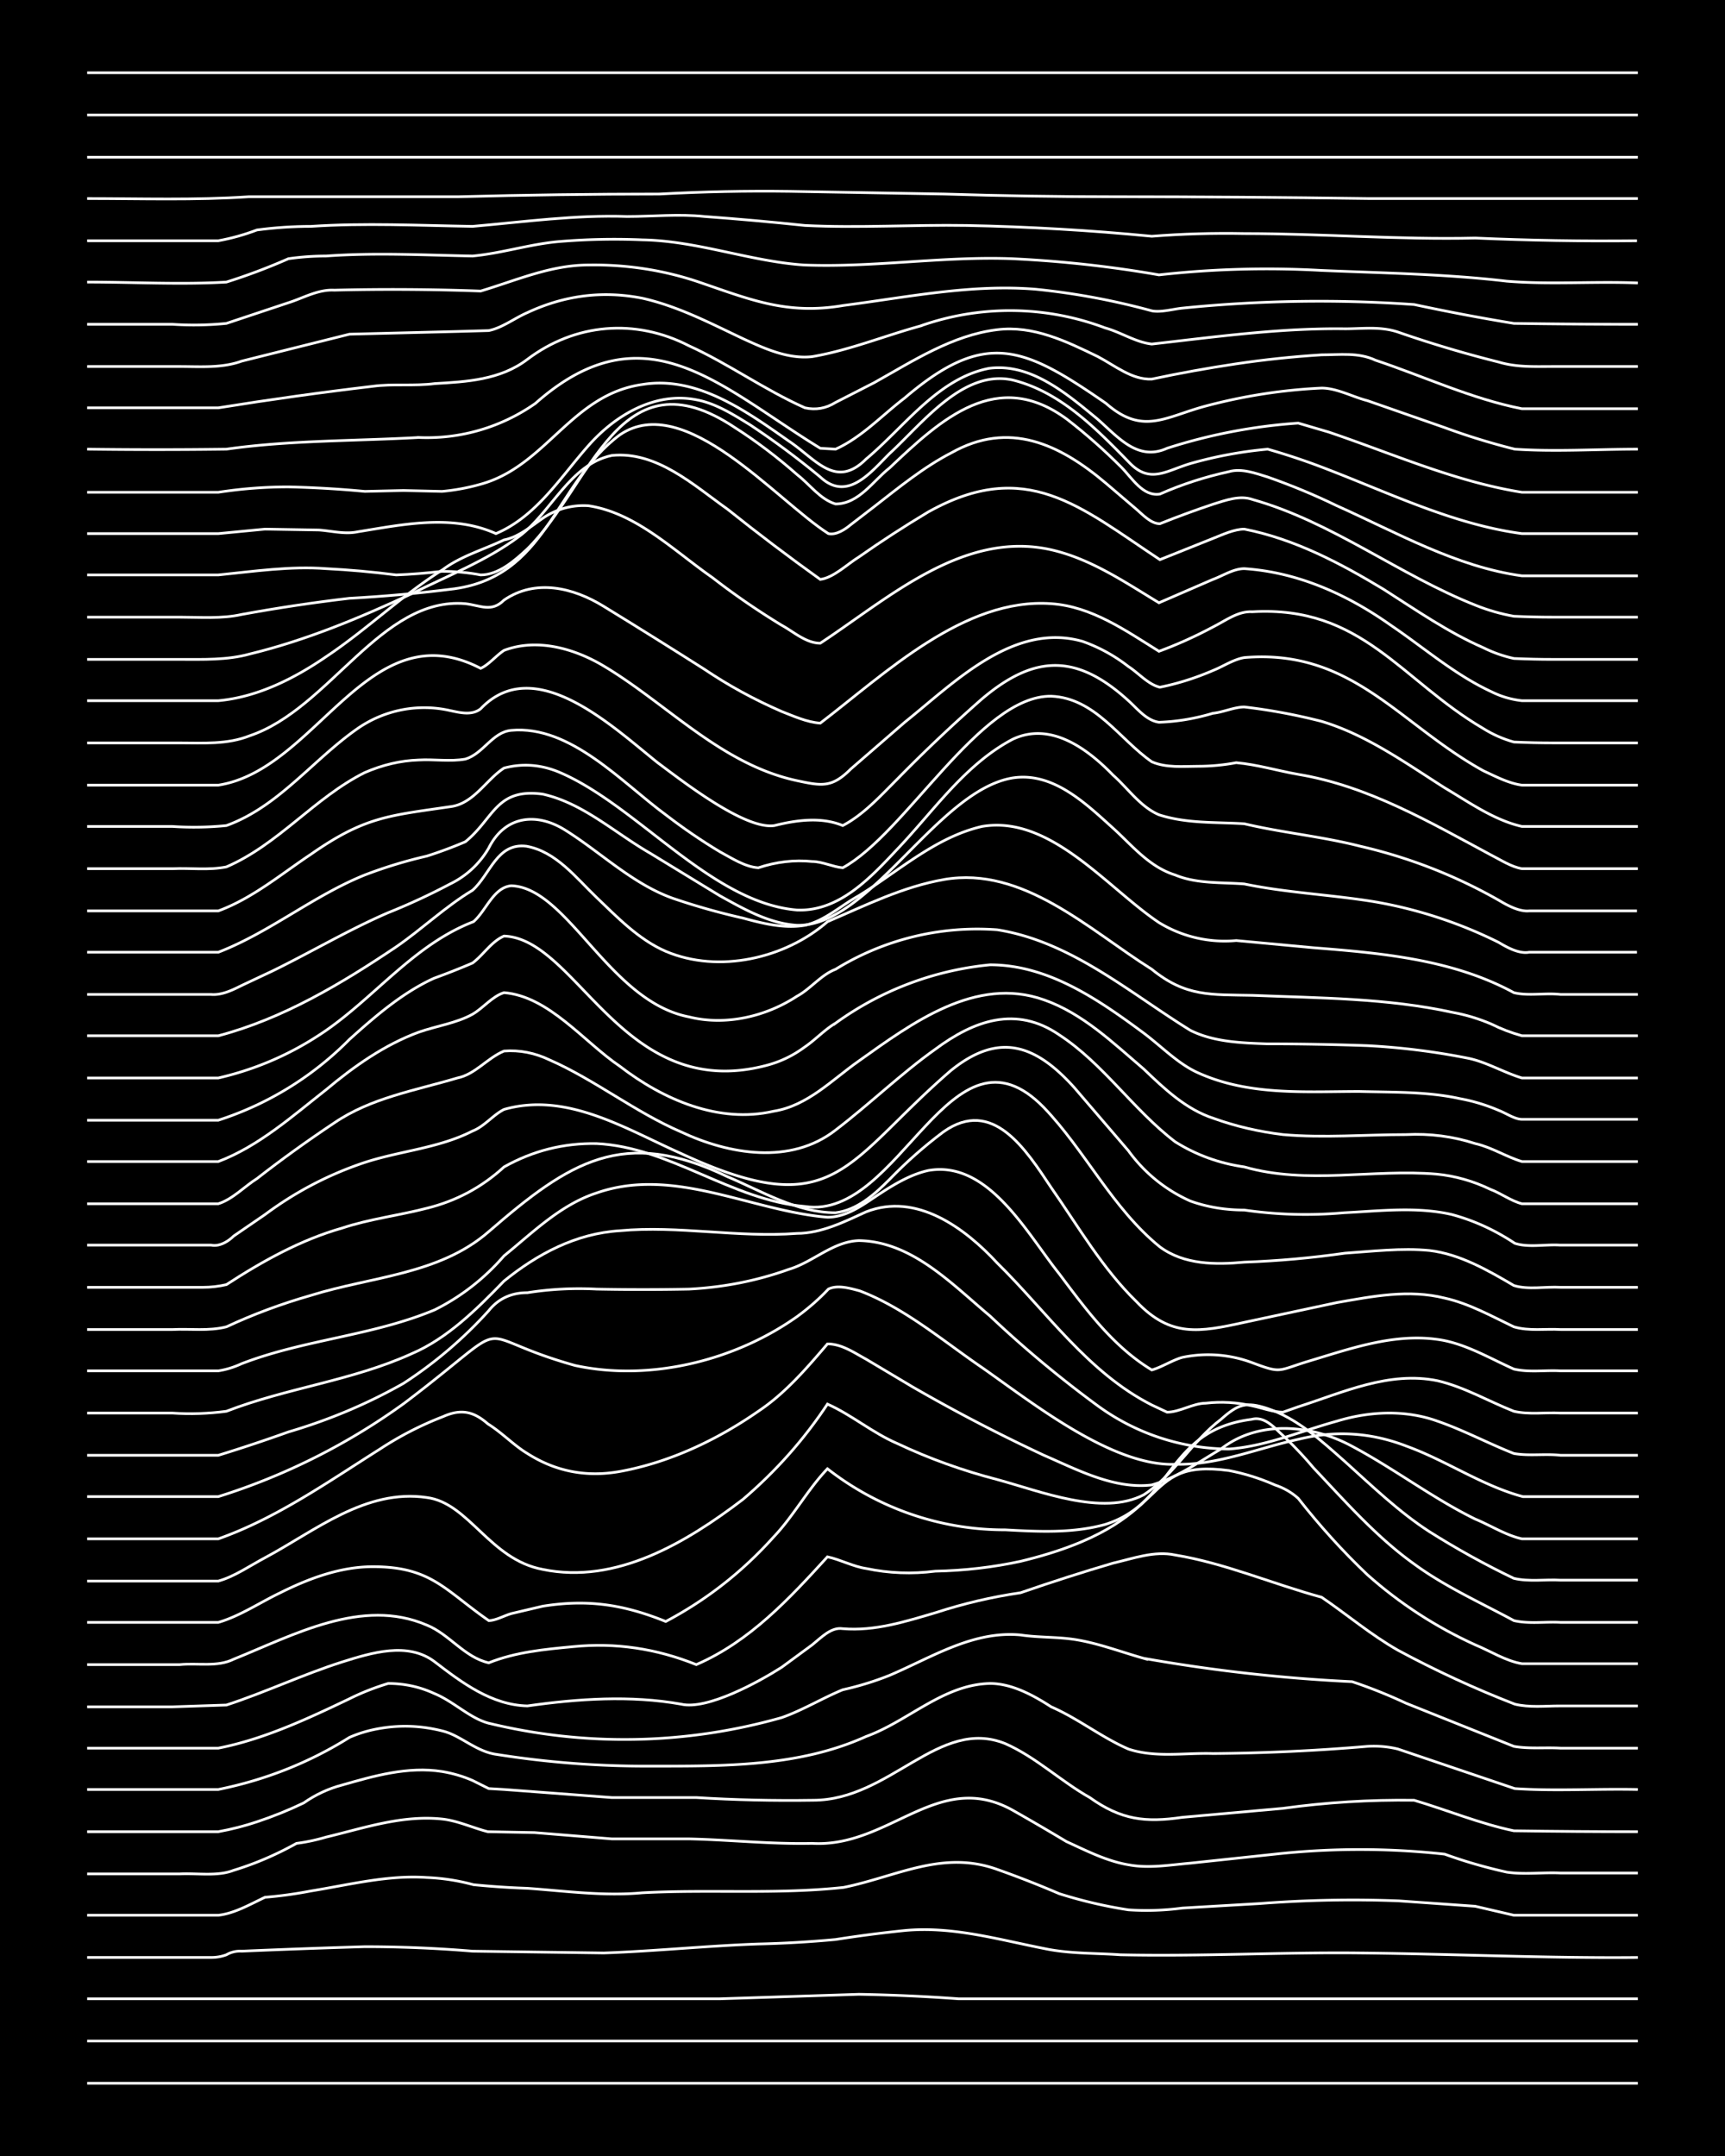 <svg xmlns="http://www.w3.org/2000/svg" id="a" width="1920" height="2400" viewBox="0 0 192 240"><defs><style>.b{fill:none;stroke:#fff;stroke-miterlimit:10;stroke-width:.3px}</style></defs><path d="M0 0h192v240H0z" style="stroke-width:0"/><path d="M9.7 231.9h172.6M9.7 227.2h172.6M9.7 222.5h70.4l15.5-.5q5.6.1 11.1.5h75.6M9.7 217.9h13.8q.9 0 1.7-.3a3 3 0 0 1 1.7-.4q7-.3 13.7-.5 6 0 12 .5l14.6.2c5.7-.2 11.5-.8 17.2-1q4.3-.1 8.6-.5 3.8-.6 7.7-1c5.3-.5 10.4 1 15.5 2 2.8.6 5.7.5 8.5.7 9 .2 17.8-.3 26.7-.2 10.3.1 20.6.6 30.9.5M9.7 213.2h14.6c1.8-.2 3.5-1.2 5.2-2q2.5-.2 5.1-.7c4.3-.7 8.6-1.8 12.9-1.5q2.6.1 5.2.8 3 .3 6 .4c4.2.3 8.5.9 12.8.5 7.5-.4 15 .2 22.4-.6 5.9-1.2 11-4.2 17.1-2q3.4 1.2 6.9 2.7 3.8 1.2 7.7 1.8 3 .2 6-.2l8.6-.5q7.8-.6 15.5-.3l8.5.6 4.3 1h13.8" class="b"/><path d="M9.7 208.6H20c2-.1 4.2.3 6-.4q3.6-1.1 7-3 1.6-.2 3.3-.7c4.2-1 8.5-2.5 13-2 1.7.2 3.4 1 5 1.4l5.2.1 8.6.7h8.6c4.5.1 9.1.6 13.7.5 8.6.5 14-8.3 22.3-3.7q3 1.7 6 3.5c2.2 1 4.5 2.2 7 2.6 2.2.4 4.5 0 6.8-.2l9.4-1a87 87 0 0 1 18.9 0q3.3 1.2 6.9 2c2 .3 4 0 6 .1h8.6" class="b"/><path d="M9.7 203.9h14.6q2.2-.4 4.3-1.1 2.7-.9 5.2-2.1 2-1.4 4.3-2c3.5-1 7.3-2.1 11.1-1.5q1.8.3 3.4 1l1.8.9 1.7.1 12 .9h9.4q6.4.4 13 .3c8.6 0 14-9.3 21.4-6.3 3.4 1.5 6.2 4.2 9.4 6 3.5 2.5 6.2 2.8 10.3 2.2l11.2-1q7.2-1 14.6-.9c3.7 1.1 7.3 2.6 11.1 3.4q6.9.1 13.8.1" class="b"/><path d="M9.7 199.2h14.6q7.9-1.6 14.6-5.8 1.6-.7 3.4-1 3.5-.6 7 .3c2 .5 3.7 2.3 6 2.6a106 106 0 0 0 17 1.3c8.2 0 16.6.1 24.1-3.3 4.7-1.7 8.6-5.8 13.8-5.9 2.4 0 4.8 1.3 6.8 2.6 3 1.3 5.6 3.4 8.6 4.7 3 1 6.3.4 9.4.5a222 222 0 0 0 17.2-.8q1.8-.1 3.4.3l13 4.4c4.5.3 9.1 0 13.7.1" class="b"/><path d="M9.7 194.6h14.6c5.1-1 10-3.3 14.6-5.5q2-1 4.3-1.7 2.7 0 5.1 1.1c2.2.9 3.9 2.7 6 3.3a64 64 0 0 0 32.7-.6c2.3-.8 4.6-2.2 6.8-3.1q2.7-.6 5.2-1.6c4.7-2 9.3-5 14.6-4.5 2 .3 4 .2 6 .5 2.6.4 5.2 1.4 7.7 2.1a182 182 0 0 0 23.2 2.6q3 1 6 2.4l12 4.8c1.7.3 3.5.1 5.2.2h8.6" class="b"/><path d="M9.7 190h9.5q3-.1 6-.2c4.3-1.4 8.5-3.4 12.9-4.8 3.2-1 7.3-2.3 10.3 0s6.3 4.8 10.3 4.9c5.6-.8 11.5-1.2 17.1-.2 2.9.7 8.7-2.5 11.2-4.1l3.4-2.5c1-.8 2.1-2 3.4-1.8 3.6.3 7-.8 10.4-1.8q4.6-1.5 9.4-2.2 5.2-1.8 10.3-3.3c2.2-.5 4.6-1.4 6.9-.9 5.5.9 10.8 3.2 16.3 4.7 2.8 1.9 5.5 4.2 8.5 5.9q6.3 3.4 13 6c1.6.4 3.4.2 5 .2h8.7" class="b"/><path d="M9.7 185.3H20c2-.2 4.2.3 6-.6 6.7-2.7 14.3-6.9 21.5-3.8 2.5 1 4.2 3.6 6.9 4.2 3-1.2 6.2-1.5 9.4-1.8q7-.7 13.7 2c6-2.6 10.4-7.4 14.6-12 1.4.3 2.9 1.1 4.3 1.3q3.8.8 7.7.3 4.9-.1 9.5-1.1c17.8-4.3 12.7-11.5 23.2-10.1q2.6.5 5.1 1.6 1.5.5 2.6 1.5 3.6 4.6 7.7 8.5 5.4 4.8 12 7.8c1.7.7 3.4 1.8 5.2 2.1h12.9" class="b"/><path d="M9.7 180.6h14.6c2.4-.7 4.6-2.2 6.9-3.3 3.2-1.6 6.7-2.9 10.3-2.9 6.5 0 8 2.6 12.9 6 .8 0 1.8-.6 2.6-.8l3.4-.8c5-.8 9-.2 13.7 1.7q6.8-3.6 12-9.4c2.2-2.3 3.8-5.3 6-7.6a32 32 0 0 0 19.8 6.8c3.7.2 7.5.4 11.1-.6 7.7-2.4 6.8-10.5 16.3-11.7 1.5-.4 2.6 1 3.5 1.8q1.8 1.7 3.4 3.6c3.5 3.7 7 7.7 11.2 10.7 3.4 2.5 7.4 4.3 11.1 6.3 1.7.4 3.5.1 5.2.2h8.6" class="b"/><path d="M9.7 176h14.6c1.8-.5 3.5-1.7 5.2-2.6 5.6-3 11.2-7.7 18-6.7 4.7.6 7 6.9 12.9 8 8.2 1.7 16-3 22.3-7.8q5.5-4.7 9.4-10.6c2.7 1.2 5 3.2 7.8 4.4q5.3 2.5 11.1 4c4.8 1.3 11.7 4.1 16.3 1.7 3.4-2.2 5.4-6 8.6-8.4 1.9-1.7 2.8-2 5.2-1.2 3.3 1.1 6 3.6 8.6 5.9 3 2.7 6 5.6 9.4 7.8q4.6 2.9 9.4 5.2c1.7.4 3.5.1 5.2.2h8.6" class="b"/><path d="M9.7 171.3h14.6c6.5-2.3 12.3-6.4 18-10a37 37 0 0 1 7-3.6c2-.9 3.4-.6 5 .8 1.6 1 2.9 2.4 4.4 3.3q4.7 3 10.3 2c5.5-1 10.8-3.5 15.4-6.7 3-2 5.4-4.8 7.7-7.5 1.6 0 3 1 4.3 1.7l5.2 3.1a190 190 0 0 0 14.6 7.6c3.7 1.6 7.8 3.8 12 3.3 2.8-.8 5.3-2.6 7.7-4 4.2-3.3 10.2-2.7 14.6-.3 4.7 2.5 9 5.8 13.7 8.1 1.7.7 3.4 1.8 5.2 2.2h12.9" class="b"/><path d="M9.7 166.6h14.6A72 72 0 0 0 45 156.2c13.2-10 6.5-7.7 19-4.2 8.3 1.8 17.8-.5 24.8-5.5q1.9-1.4 3.4-3c1-.5 2.4-.1 3.5.2 5 1.9 9.3 5.6 13.7 8.6 5.7 4 14.5 11 21.5 10.7 4.7.1 9.1-1.8 13.7-2.8q6.1-1.5 12 .8c4.4 1.6 8.4 4.4 12.9 5.6h12.9" class="b"/><path d="M9.7 162h14.6q3.9-1.2 7.8-2.6 6.8-2 12.8-5.4a48 48 0 0 0 9.5-8.1q1.6-2 4.3-2 3.8-.6 7.7-.4 5.2.1 10.3 0 5.8-.3 11.1-2.2c2.7-.8 4.9-3.1 7.8-3.2 5.9.1 10.3 4.8 14.6 8.4q5.6 5.3 12 10a25 25 0 0 0 14.6 4.8c4.1-.3 8-2 12-3.1 3.6-1.1 7.6-1.3 11.2 0 2.9 1 5.7 2.5 8.5 3.6 1.7.3 3.5 0 5.2.2h8.6" class="b"/><path d="M9.7 157.3h9.5q3 .2 6-.2c6.7-2.6 14-3.4 20.6-6.4 4-1.7 7.3-5 10.3-8.1 3.7-3 8-5.3 12.9-5.6 6.5-.6 13.1.8 19.7.3 2.7 0 5.3-1.3 7.7-2.4 5.6-2.2 11 1.8 14.6 5.7 5.5 5.4 10.1 12.2 17.2 15.8l1.7.8c1.4 0 2.9-1 4.3-1q2.6-.3 5.2.3c1 .2 2.3.7 3.4.7l1.7-.6c5-1.6 10.1-4 15.5-2.9 3 .7 5.7 2.3 8.5 3.4 1.7.4 3.5.1 5.2.2h8.6" class="b"/><path d="M9.7 152.6h14.6q1.3-.2 2.6-.8c7-2.7 14.6-3.1 21.5-6q4.4-2.2 7.7-6c3.2-2.6 6.3-5.7 10.3-7 8.6-3 17.2 2 25.7 2.7 2 0 3.7-1.2 5.2-2.2 1.8-1.2 3.8-2.5 6-3 6.7-1.2 11 7 14.6 11.5 3 4 6 8.1 10.3 10.7 1.1-.3 2.3-1.1 3.4-1.4a14 14 0 0 1 7.8.6c3.2 1.2 2.8.9 6-.1 4.7-1.4 9.6-3.2 14.6-2.5 3 .4 5.8 2.1 8.5 3.3 1.7.4 3.5.1 5.2.2h8.6" class="b"/><path d="M9.7 148h9.5c2-.1 4 .2 6-.3q4.5-2.1 9.4-3.5c6.7-2.1 14.3-2.3 19.8-7.1 9-7.8 15-11.7 26.6-6.1 3.8 1.6 7.7 4 12 4 2.4-.3 4.3-2 6-3.7q2.8-2.9 6-5.3c5.5-3.9 9.2 2 12 6.2 3 4.3 5.7 9 9.5 12.7 3.8 4 7 3.4 12 2.3l10.3-2.2c4-.7 8-1.5 12-.5 2.7.6 5.2 2 7.7 3.2 1.7.5 3.5.2 5.2.3h8.6" class="b"/><path d="M9.7 143.3h12.9q1.3 0 2.6-.3c4-2.6 8.3-5 12.9-6.3 3-1 6.3-1.4 9.4-2.2q4.9-1.2 8.6-4.6 4.8-2.7 10.3-2.6c8.2.4 15 6.3 23.2 7 10.6 1.6 16.2-21.7 26.6-11 4.6 4.8 7.6 11.2 12.9 15.5 2.7 2 6.2 2 9.4 1.7q5.6-.2 11.2-1c3-.2 6.3-.6 9.4-.3 3.4.4 6.5 2.2 9.4 3.9 1.6.5 3.5.1 5.2.2h8.6" class="b"/><path d="M9.7 138.6h13.8c.9.2 1.9-.4 2.5-1l3.5-2.4q5.1-3.8 11.1-5.8c4-1.3 8.3-1.6 12-3.5 1.3-.5 2.3-1.8 3.5-2.4 7-2 13.6 2.2 19.7 4.9 17.2 8 18.2 1 30-9.2 5.4-4.4 9.5-2.9 13.8 1.9l6 7a17 17 0 0 0 6.9 5.6q2.8 1 6 1 5.5.8 11.1.3c4-.2 8.1-.7 12 .2q3.7 1 7 3.2c1.5.5 3.4.1 5 .2h8.7" class="b"/><path d="M9.7 134h14.6c1.6-.5 3-2 4.3-2.8q4.1-3.2 8.6-6.2c4.1-2.8 9-3.6 13.7-5 2-.4 3.3-2.2 5.2-3q2.6-.2 5.1 1c5 2.2 9.5 5.8 14.6 8 5.3 2.5 12.2 3.7 17.2-.2 3.8-2.9 7.3-6.3 11.1-9 4.3-3.2 9-4.9 13.8-1.6 4.9 3.2 8.2 8.3 12.9 11.9q3.5 2.2 7.7 2.8c7 2 14.3.2 21.4.8q3.1.3 6 1.7c1.1.4 2.3 1.3 3.5 1.6h12.9" class="b"/><path d="M9.7 129.3h14.6c4.5-1.7 8.3-5.1 12-8 3.1-2.6 6.5-5 10.3-6.4 2-.7 4.2-1 6-2 1.2-.7 2.2-2 3.5-2.4 5 .4 8.9 5.5 12.9 8.2 4.8 3.7 11 6.4 17.1 5 3.8-.6 6.5-3.5 9.5-5.6 5.9-4.2 13-9.5 20.6-6.8 4.3 1.5 7.7 4.8 11.1 7.7 2.3 2.2 4.7 4.5 7.8 5.5q3.6 1.3 7.7 1.8c4.5.4 9.2 0 13.7 0q4-.2 7.7 1c1.8.4 3.5 1.5 5.2 2h12.9" class="b"/><path d="M9.7 124.7h14.6a36 36 0 0 0 14.6-9c2.9-2.6 5.9-5.2 9.4-6.8q2.2-.8 4.3-1.7c1.2-.9 2.1-2.4 3.5-3 8.2.3 13.2 18.6 29.2 14.4q2.3-.6 4.2-2c1.2-.8 2.3-2 3.5-2.7a35 35 0 0 1 17.2-6.5c6.5 0 12.1 3.9 17.1 7.6 2 1.5 3.8 3.4 6 4.4 5.7 2.6 12 2.1 18 2.1 3.8.1 7.6 0 11.2.8q2.2.4 4.3 1.3c.8.3 1.8 1 2.6 1h12.9" class="b"/><path d="M9.7 120h14.6q6.5-1.5 12-5.3c5.6-3.9 9.9-9.6 16.4-12.1 1.4-1.2 2.2-3.8 4.2-4 6.3.2 10.9 12.9 19.8 14.6 4 1 8.5 0 12-2.3 1.5-.8 2.7-2.4 4.3-3a30 30 0 0 1 18-4.4c8.2 1.3 14.7 7 21.5 11.2 2.6 1.3 5.7 1.4 8.6 1.5q5.5 0 11.1.2 5.7.3 11.2 1.4c2 .4 4 1.6 6 2.2h12.9" class="b"/><path d="M9.7 115.3h14.6c7.2-1.9 13.7-5.8 19.8-9.9 2.9-2 5.5-4.5 8.5-6.3 2-1.8 2.7-5.3 6-4.9 3.3.6 5.5 3.5 7.8 5.7s4.7 4.7 7.7 6c5.9 2.5 13.3.8 18-3.3 4.2-1.8 8.4-3.9 13-4.7 8.8-1.5 16.1 5.6 23.1 10 3.8 3.1 6.6 2.8 11.2 2.9 7.4.3 15 .3 22.3 1.9q2.2.4 4.3 1.3 1.6.8 3.4 1.3h12.9" class="b"/><path d="M9.7 110.7h13.8c1.2.1 2.4-.5 3.4-1l3.4-1.6c4.3-2.1 8.5-4.6 12.9-6.5q3.5-1.4 6.9-3.2a10 10 0 0 0 4.3-4c1.8-3.6 5.3-4 8.5-2 4 2.5 7.5 6 12 7.6q3.8 1.3 7.8 2.2c2.2.6 4.6 1.2 6.9.8 2.2-.5 4-2.2 6-3.3 4.4-2.7 8.5-6.5 13.7-7.7 7.6-1.3 13.9 6.8 19.7 10.7a14 14 0 0 0 8.6 2l8.6.8c7.6.6 15.5 1.3 22.3 5 1.6.4 3.5 0 5.2.2h8.6" class="b"/><path d="M9.7 106h14.6c5.7-2.2 10.6-6.3 16.3-8.6q3.4-1.3 6.9-2.1 2.2-.7 4.3-1.6c3.2-2.6 3.4-6 8.6-5.3 4.5 1 8 4.3 12 6.6l7.7 4.7c2.7 1.5 5.5 3.1 8.6 3.3 8.1.2 15.6-15 24-16.4 4.5-.7 8.1 2.8 11.2 5.6 2.1 1.9 4 4.3 6.9 5.2 2.4 1 5.1.8 7.7 1 4.8 1 9.8 1.2 14.6 2a50 50 0 0 1 13.7 4.5c1 .6 2.3 1.3 3.4 1.1h12" class="b"/><path d="M9.7 101.4h14.6c3.8-1.4 7-4.1 10.3-6.3 6-4.2 8.7-4.3 15.5-5.3 2.6-.3 4-3 6-4.3q3-.8 6 .4c8.7 3.6 17 14.6 26.6 15.4 4.7.2 8.2-3.6 11.2-6.8 4-4.2 7.5-9.4 12.8-12.2 4.2-2 8.3 1 11.2 4 1.6 1.4 3 3.5 5.1 4.4 3.1 1 6.3.8 9.5 1 4.2 1 8.6 1.4 12.9 2.5a57 57 0 0 1 15.4 6c1 .6 2.3 1.3 3.4 1.2h12" class="b"/><path d="M9.7 96.7h9.5c2-.1 4 .2 6-.2C31 94 35 88.8 40.6 86q3-1.3 6-1.4c1.7-.1 3.5.2 5.2-.1 2-.6 3-3 5.1-3.2 6.6-.6 12.3 5.8 17.2 9.4q3 2.3 6 4.1c1.3.7 2.8 1.7 4.3 1.8q3-1 6-.7c1.1 0 2.3.6 3.4.7 7-3.8 15.3-19.2 23.2-19.1 4.9.2 7.6 4.8 11.2 7.3 1.6.7 3.5.5 5.1.5q2.2 0 4.3-.4c2.3.2 4.6.9 6.9 1.3 7.8 1.3 14.6 5.3 21.5 9 1 .5 2.2 1.3 3.4 1.5h12.9" class="b"/><path d="M9.7 92h9.5q3 .2 6-.1c5.8-2.1 9.6-7.3 14.6-10.8a13 13 0 0 1 10.3-2c1 .2 2.4.6 3.4-.2 6-6.3 14.7 2 19.7 6 2.7 2 9.7 7.5 13 7 2.4-.6 5.2-1 7.6 0 2.3-1.2 4.2-3.3 6-5.1q4.6-4.7 9.5-9c5.9-5 10.6-5 16.3.2 1 .9 2 2.2 3.4 2.4q3-.1 6-1c1.1-.1 2.4-.7 3.5-.7q4.3.5 8.6 1.6c5 1.5 9.3 4.6 13.7 7.4 2.7 1.6 5.5 3.6 8.6 4.3h12.9" class="b"/><path d="M9.7 87.4h14.6c11-1.7 16.7-19.5 29.2-13 .9-.4 1.7-1.4 2.6-2 3.7-1.4 7.9-.2 11.2 1.8 7 4.2 13 10.9 21.4 12.7 2.8.6 3.9.8 6-1.3l6-5.2c5.5-4.4 12.1-11.2 19.8-9a18 18 0 0 1 5.1 2.8c1.1.7 2.2 2 3.5 2.3q3-.6 6-1.9c1-.4 2.2-1.2 3.4-1.4 12-1 17.2 7.4 26.6 12.6 1.3.6 2.8 1.4 4.3 1.6h12.9" class="b"/><path d="M9.7 82.7H20c2.6 0 5.3.2 7.8-.8 8.9-3 14.6-15.5 24-14.7 1.7.2 2.9 1 4.3-.4 3.5-2.4 7.7-1.4 11.1.7q5.7 3.5 11.2 7 4 2.7 8.6 4.7c1.3.5 2.8 1.2 4.3 1.3 7.2-5.5 16-14 25.7-13.3 4.5.3 8.3 3 12 5.3q3-1.1 6-2.7c1.4-.7 2.8-1.8 4.4-1.7 12.2-.7 16.5 7.6 25.7 13q1.6 1 3.4 1.5 2.2.1 4.3.1h9.5" class="b"/><path d="M9.7 78h14.6c4.4-.4 8.5-2.5 12-4.9 4.5-3 8.4-6.8 13-9.7 2-1.5 4.5-2.2 6.8-3.3 1.6-.3 3-1.5 4.3-2.4a8 8 0 0 1 5.1-1.4c5.3.8 9.5 5 13.8 8q3.6 2.8 7.7 5.3c1.3.7 2.7 2 4.3 2 7.6-5 15.9-12.6 25.7-10.4 4.4 1 8.2 3.6 12 5.9l6-2.6c1.1-.4 2.3-1.2 3.5-1.2 6 .4 11.5 2.9 16.3 6.3 3.7 2.5 7.1 5.5 11.2 7.4q1.6.8 3.4 1h12.9" class="b"/><path d="M9.7 73.4H20c2.6 0 5.3.1 7.8-.6 6.2-1.5 12.2-4 18-6.7 4-2 8.4-3.7 12-6.4s5.6-8 10.3-9c5-.5 9.1 3.3 12.9 6q5 4 10.3 7.8c1.5-.2 3-1.7 4.3-2.5q3.7-2.6 7.7-5c10.9-6.1 16.9-.6 25.8 5.3l6-2.4c1-.4 2.3-1 3.4-1 5.6 1.1 10.7 3.8 15.5 6.7 3.6 2.3 7.2 4.8 11.1 6.5q1.6.8 3.4 1.2 2.2.1 4.3.1h9.5" class="b"/><path d="M9.7 68.7H20c2.3 0 4.7.2 6.9-.3q6-1.1 12-1.8 5.6-.3 11.2-1C61 64.4 61.6 53.9 69 48.4c7.2-4.9 17.4 7.3 23.2 11 .9.2 1.9-.5 2.5-1l2.6-2c2.7-2.1 5.5-4.4 8.6-6 6.4-3.6 12-1 17.2 3.4l3.4 2.9c.7.6 1.6 1.6 2.6 1.6q3-1.2 6-2.2c1.3-.4 2.9-1 4.3-.5 8.9 2.5 16.3 8.4 24.9 11.8q2 .8 4.2 1.2 2.2.1 4.3.1h9.5" class="b"/><path d="M9.7 64h14.6c4-.4 8-1 12-.7q3.9.2 7.8.7 2.5-.1 5.1-.4 2.2 0 4.3.4c2 0 3.8-1.6 5.2-2.9C65.9 54 68.9 39 81.8 47.6q3.6 2.3 7 5.3c1.3 1 2.5 2.7 4.2 3.2 2.6 0 4.2-2.6 6-4 5.8-5.5 12-11.2 19.8-5.4q3.1 2.4 6 5.3c1.2 1.2 2.4 3.3 4.3 3q3.6-1.6 7.7-2.5c1.4-.4 3 .2 4.3.6q4 1.4 7.7 3.2c6.7 3 13.3 6.8 20.6 7.8h12.9" class="b"/><path d="M9.7 59.4h14.6l5.2-.5 6 .1c1.4.1 2.9.5 4.3.2 5-.8 10.5-2 15.4.2 4.5-1.9 7.2-6.3 10.3-9.8 3-3.4 7.4-6 12-5.1 2.2.4 4.2 1.7 6 2.8a91 91 0 0 1 7.8 5.8c3 2.8 5.6-.5 7.7-2.6 3.7-3.4 8.2-9.4 13.7-8.2 5.3 1.3 9.3 5.4 13 9.2 2.3 2.4 4.1.9 6.8.1q4.2-1.2 8.6-1.6 3.5 1 6.8 2.3c7 2.7 14 6.1 21.5 7.1h12.9" class="b"/><path d="M9.7 54.8h14.6q3.9-.6 7.8-.6 4.3.1 8.5.5l4.3-.1 4.3.1q2.2-.2 4.3-.8c7.3-2 10.1-10 18-11.1 6.1-1 11.6 3 16.3 6.3 3 2 5.2 5.4 8.6 2 4.3-3.6 8-9 13.7-10.1 4.7-.6 8.7 2.9 12 5.6 2.3 2 4.5 4.8 7.8 3.3a61 61 0 0 1 14.6-2.8l3.4 1c7.1 2.4 14 5.5 21.5 6.7h12.9" class="b"/><path d="M9.7 50q7.8.1 15.5 0c7-1 14.3-.9 21.4-1.3a21 21 0 0 0 13-3.8c12.2-10.8 20.6-1.8 31.7 5l1.7.1c2.9-1.3 5.2-3.8 7.7-5.7 9-7.7 13.3-5.7 22.4.6 4.1 3.6 6.6 1.5 11.1.3q6.4-1.7 12.9-2c1.7 0 3.5 1 5.1 1.4l8.6 3q3.8 1.4 7.8 2.4c4.5.3 9.1 0 13.7 0" class="b"/><path d="M9.7 45.4h14.6Q33 44 41.5 43c2.2-.3 4.6 0 6.9-.3 3.5-.2 7.3-.4 10.3-2.7 5.3-4 12-4.6 18-1.5 4.4 2 8.4 4.9 12.9 6.9q1.8.4 3.4-.6l4.3-2.2c4.3-2.4 8.7-5.3 13.7-5.9 4-.5 7.7 1.3 11.2 3 1.9 1 3.8 2.6 6 2.5q4.7-1 9.4-1.7t9.5-1c2 0 4.1-.3 6 .6 5.4 1.8 10.7 4.3 16.3 5.4h12.9" class="b"/><path d="M9.7 40.8H20c2.3 0 4.7.2 6.9-.6l12-3 12-.3 3.5-.1c1.5-.3 2.9-1.4 4.3-2q6.2-2.9 12.8-1.6c4 .9 7.6 2.8 11.2 4.5 2.4 1.1 5 2.3 7.7 2 4.1-.7 8-2.3 12-3.4a30 30 0 0 1 20.6.2c1.8.5 3.4 1.6 5.2 1.8 7.1-.8 14.3-1.8 21.5-1.7 2 0 4-.3 6 .4a131 131 0 0 0 11.1 3.3c2 .6 4 .5 6 .5h9.5" class="b"/><path d="M9.7 36.1h9.5q3 .2 6-.1l6.9-2.3c1.6-.5 3.3-1.5 5.1-1.4q8.1-.2 16.3.1c4-1.2 7.8-2.9 12-2.9q6.2-.1 12 1.8c5.9 2 10 3.8 16.4 2.7 7-.9 14.2-2.4 21.4-1.8a79 79 0 0 1 12.9 2.4c1 .2 2.4-.2 3.4-.3q12.9-1.3 25.8-.4 5.6 1.2 11.1 2.1 6.9.1 13.8.1" class="b"/><path d="M9.7 31.4c5.2 0 10.4.3 15.5 0a67 67 0 0 0 6.9-2.6q2.1-.3 4.2-.3c5.5-.4 11-.1 16.3 0 3.2-.3 6.3-1.3 9.5-1.6q4.7-.4 9.4-.2c6.1.1 12 2.4 18 2.8 7.8.3 15.5-1 23.2-.7q8.3.4 16.3 1.8 9-1 18-.5c7 .3 13.9.4 20.7 1.2 4.8.4 9.7 0 14.6.2" class="b"/><path d="M9.7 26.8h14.6q2.2-.4 4.3-1.2 3-.4 6-.4c6-.4 12-.1 18 0 5.7-.5 11.5-1.3 17.2-1.1 2.8 0 5.8-.3 8.6 0q5.5.4 11.2 1c6 .3 12-.1 18 0q10.3.2 20.6 1.2 5.1-.4 10.3-.3c8.6 0 17.2.7 25.7.5q9 .4 18 .3M9.7 22.1c6 0 12 .2 18-.2H51q11.3-.3 22.4-.3 7.3-.4 14.5-.3l17.2.3q9.4.3 19 .3 14 0 28.2.2h30M9.7 17.5h172.6M9.7 12.8h172.6M9.7 8.1h172.6" class="b"/></svg>